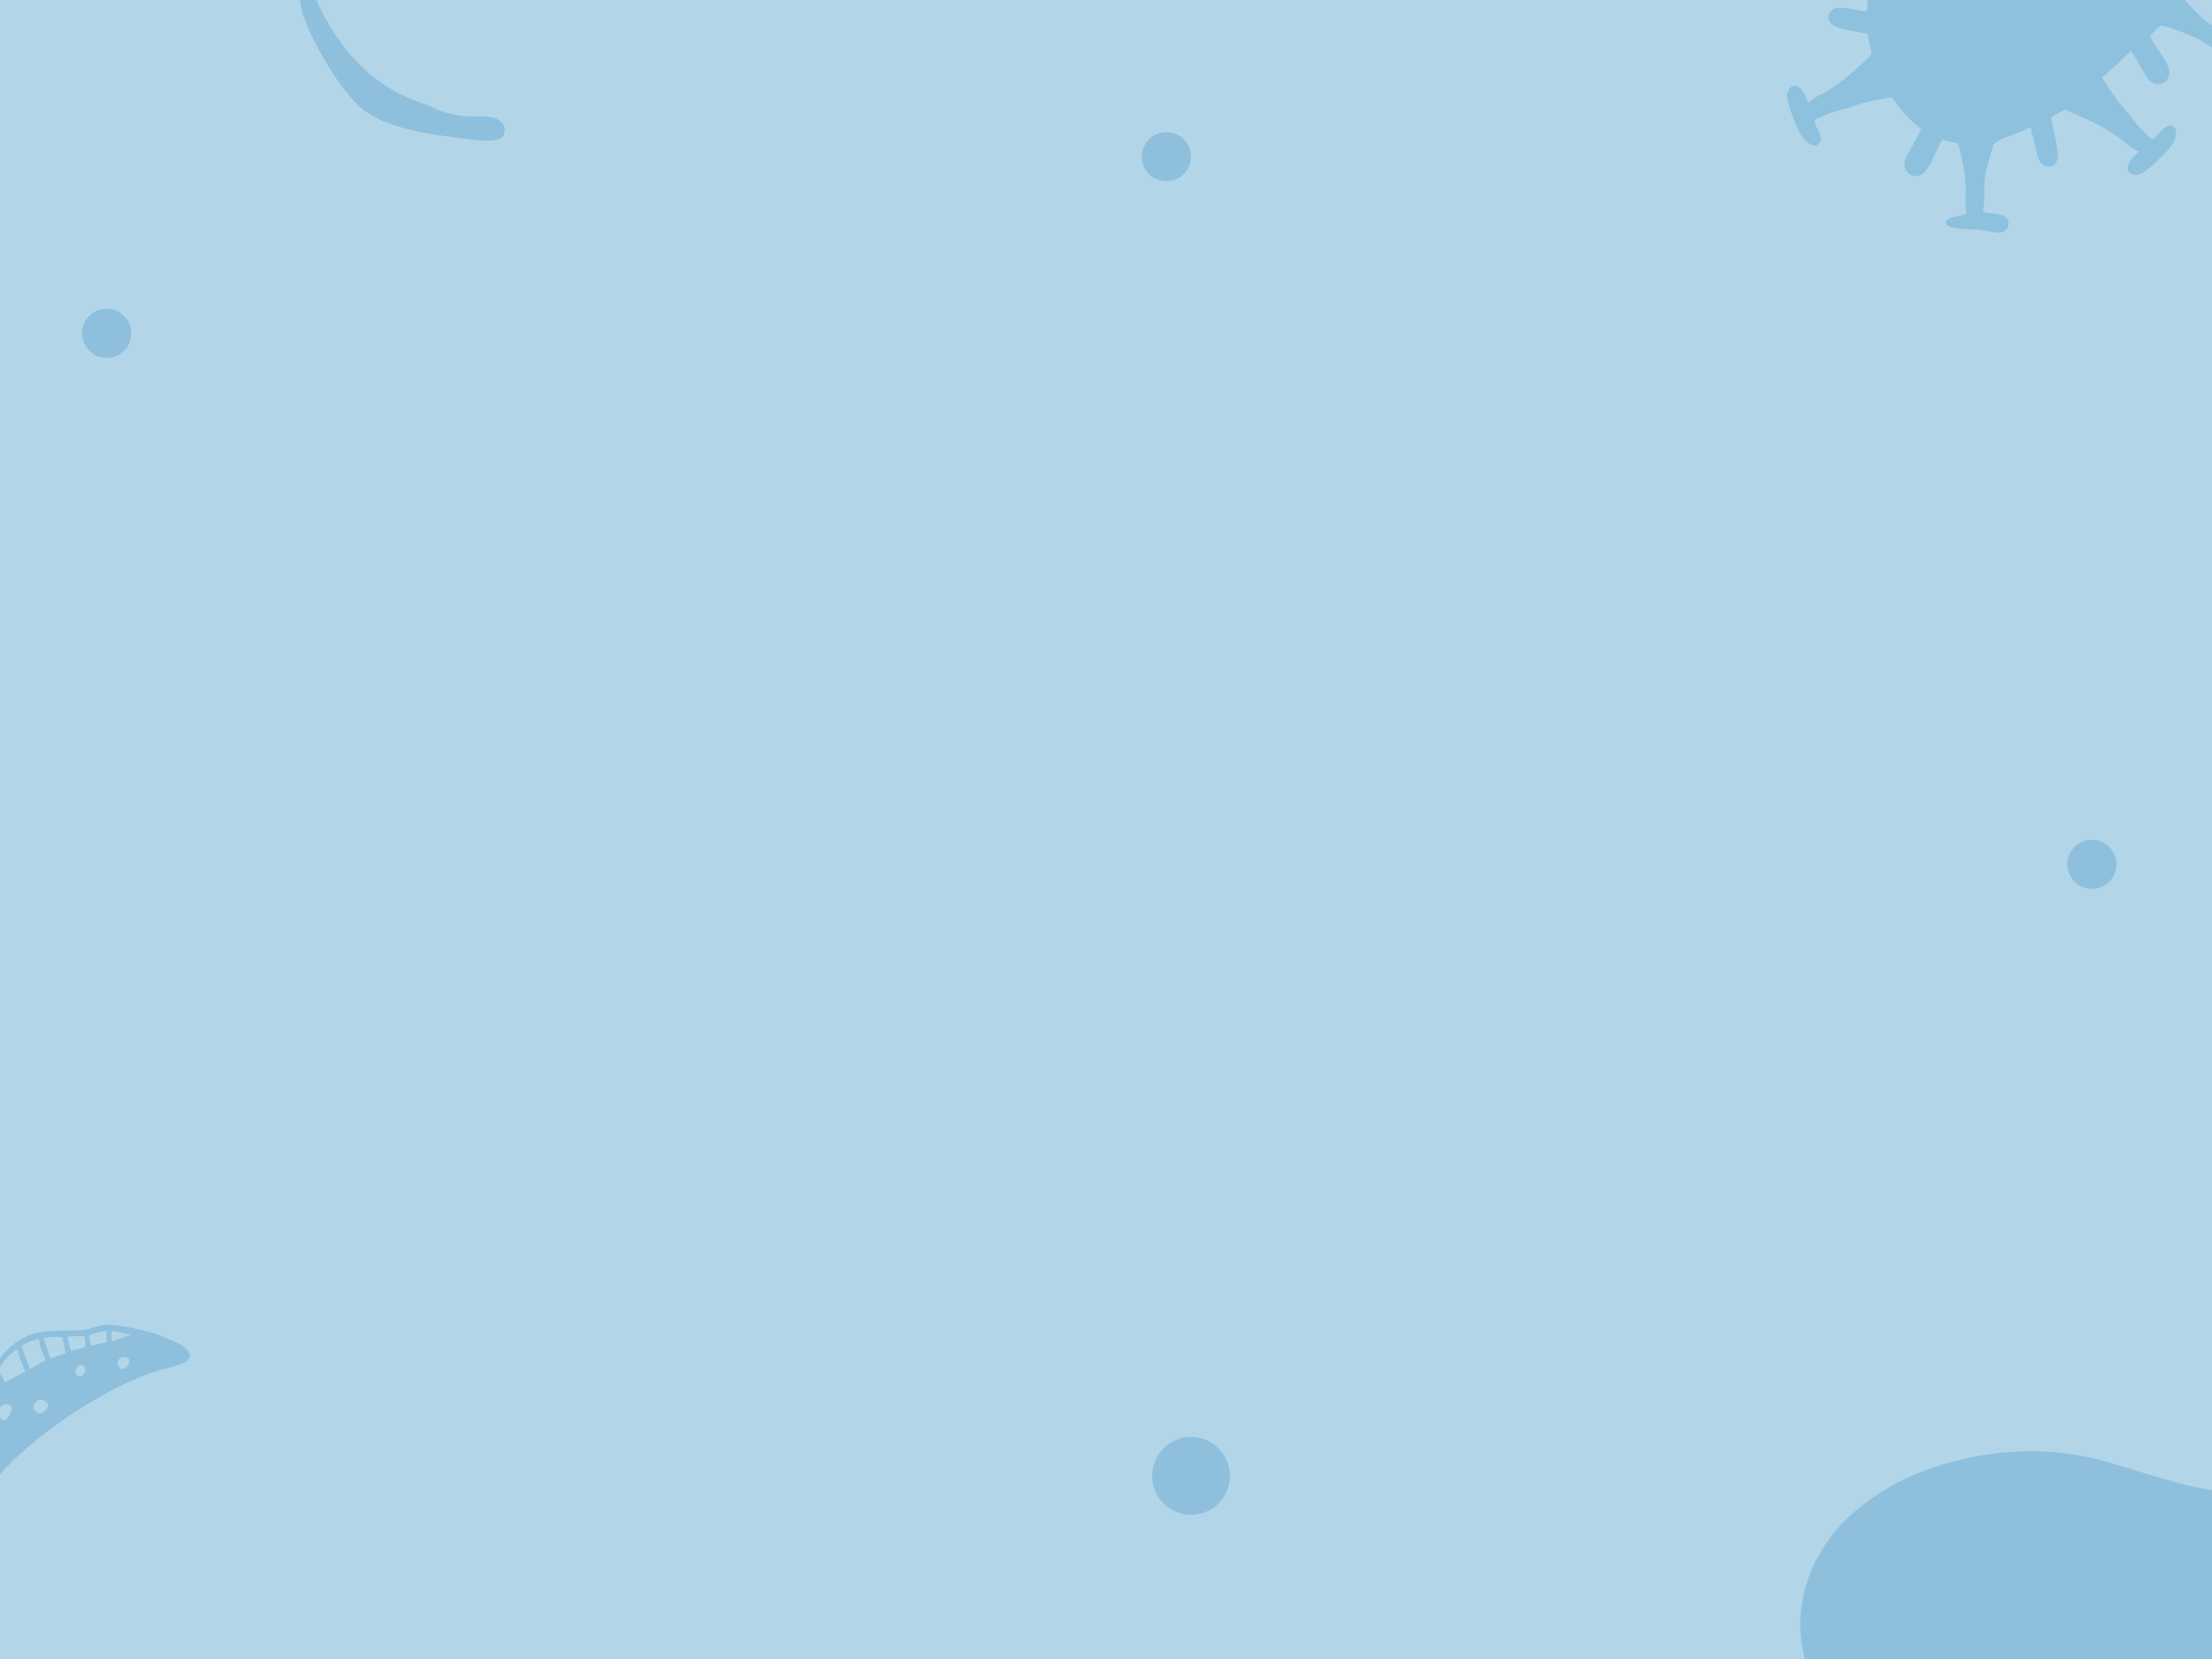 <?xml version="1.0" encoding="UTF-8"?>
<svg id="Layer_1" data-name="Layer 1" xmlns="http://www.w3.org/2000/svg" xmlns:xlink="http://www.w3.org/1999/xlink" viewBox="0 0 235.523 176.643">
  <defs>
    <style>
      .cls-1 {
        fill: none;
      }

      .cls-2, .cls-3 {
        opacity: .2;
      }

      .cls-4 {
        fill: #b2d5e8;
      }

      .cls-5, .cls-3 {
        fill: #0072b2;
      }

      .cls-6 {
        clip-path: url(#clippath);
      }
    </style>
    <clipPath id="clippath">
      <rect class="cls-1" x="-.001" y="0" width="235.526" height="176.643"/>
    </clipPath>
  </defs>
  <g class="cls-6">
    <g>
      <rect class="cls-4" x="-.001" y="0" width="235.526" height="176.643"/>
      <g class="cls-2">
        <path class="cls-5" d="M216.08-21.789c-9.797,7.873-22.172,18.419-15.348,30.941,8.7,15.964,26.509-3.26,33.056-11.331,3.989-4.919,13.964-16.582,12.765-23.308-1.122-6.294-7.063-10.277-13.314-8.779-.117.028-.224.054-.335.083-4.545,1.156-8.687,3.565-11.922,6.96-2.214,2.324-4.106,4.618-4.903,5.435Z"/>
        <path class="cls-5" d="M199.803,1.274c-.145-1.328-.076-2.638.159-3.955-.133-.426-5.025-3.386-5.864-3.465-.289.819-.46,2.042-.935,2.745-.836,1.239-2.062.579-1.928-.816.101-1.052,1.24-4.14,1.913-4.966,1.18-1.449,2.205-.456,1.521,1.086-.001.096.149.157.221.189.979.433,2.425.742,3.481,1.074.95.299,1.86.734,2.855.896l1.065-1.483c-.499-.421-.962-.957-1.453-1.373-.446-.377-2.009-1.31-2.037-1.867-.021-.404.365-.924.787-.951,1.496-.097,3.339,1.725,4.443,2.59l.794-.478"/>
        <path class="cls-5" d="M232.557-1.308l-.366.851c.834.856,1.694,1.908,2.622,2.655.907.73,2.097,1.207,2.958,2.036.217.041,1.034-1.468,1.591-1.714.918-.406,1.675.557,1.208,1.385-.258.458-1.071,1.258-1.443,1.764-.437.596-1.491,2.501-2.198,2.567-1.065.1.3-2.175.024-2.416-1.027-.417-1.925-1.172-2.901-1.667-.78-.396-2.721-1.152-3.546-1.333-.145-.032-.4-.102-.528-.038-.119.06-1.052.975-1.046,1.07.482,1.128,1.619,2.295,1.98,3.434.46,1.452-1.347,2.342-2.299,1.002-.363-.51-1.661-3.021-1.961-3.18-.241-.128-1.453.57-1.874.567"/>
        <path class="cls-5" d="M224.438,6.027c-.257.091-.565,1.456-.851,1.763.115.451,1.94,3.072,2.32,3.47.904.948,1.576,2.077,2.58,2.983.189.171.525.579.772.528.358-.073,1.066-1.336,1.642-1.363,1.121-.053.837,1.102.508,1.77-.401.814-2.624,2.916-3.452,3.314-.769.37-1.625-.019-1.366-.922.165-.575.723-1.027,1.144-1.422-.894-.391-1.567-1.117-2.357-1.665-1.673-1.161-3.679-2.034-5.558-2.808l-1.406.784c.026,1.109,1.031,3.761.572,4.7-.405.827-1.413.737-1.845-.047-.322-.585-.91-3.836-1.073-3.96"/>
        <path class="cls-5" d="M214.821,13.68l-2.57,1.67c-.299,1.157-.752,2.438-.909,3.618-.153,1.154.056,2.419-.206,3.585.077.207,1.791.123,2.29.471.823.574.393,1.721-.558,1.751-.526.017-1.631-.263-2.257-.318-.736-.064-2.912.023-3.335-.547-.638-.859,2.015-.872,2.078-1.232-.176-1.095.003-2.254-.08-3.345-.067-.873-.427-2.924-.7-3.722-.048-.141-.12-.395-.242-.472-.113-.071-1.38-.393-1.458-.339-.715.997-1.122,2.575-1.908,3.474-1.003,1.146-2.701.063-2.05-1.446.248-.575,1.721-2.987,1.701-3.327-.016-.272-1.241-.947-1.457-1.307"/>
        <path class="cls-5" d="M203.142,11.807c.014-.273-1.128-1.079-1.302-1.462-.461-.067-3.581.614-4.095.812-1.222.471-2.523.66-3.744,1.239-.231.109-.736.263-.784.51-.069.358.825,1.497.63,2.039-.381,1.056-1.339.351-1.829-.209-.598-.683-1.687-3.542-1.737-4.459-.046-.852.64-1.493,1.375-.908.468.373.672,1.062.875,1.602.704-.676,1.632-1.019,2.442-1.539,1.714-1.1,3.289-2.618,4.725-4.056l-.185-1.599c-1.035-.402-3.869-.49-4.56-1.274-.609-.691-.139-1.588.751-1.686.664-.073,3.892.63,4.069.527"/>
      </g>
      <path class="cls-3" d="M49.777,14.814s3.273.54,3.785-.319c.512-.858.042-2.137-2.219-2.088-2.261.05-3.705-.219-5.193-.934-1.488-.715-5.072-1.427-8.507-5.273-2.978-3.335-4.321-6.846-4.891-8.858-.111-.39-.674-.346-.727.056-.15,1.149-.207,2.695.22,4.094.81,2.654,4.116,8.53,6.598,10.327s6.563,2.472,10.933,2.994Z"/>
      <circle class="cls-3" cx="124.193" cy="16.682" r="2.618"/>
      <circle class="cls-3" cx="11.355" cy="35.487" r="2.618"/>
      <circle class="cls-3" cx="126.81" cy="157.146" r="4.145"/>
      <circle class="cls-3" cx="222.73" cy="92.034" r="2.618"/>
      <path class="cls-3" d="M262.436,148.835s-4.531-3.821-12.922,4.919c-8.391,8.74-16.691,4.195-25.739,1.748-9.048-2.447-17.439.236-21.11,2.041-3.671,1.805-9.947,5.902-10.894,13.867-1.292,10.855,11.859,26.686,32.004,16.752,20.145-9.934,18.747-15.703,26.438-15.878,7.692-.175,23.571-12.81,12.222-23.449Z"/>
      <path class="cls-3" d="M-14.68,166.572c-.066-.191.126-.332.178-.505,1.628-5.463,1.916-10.737,6.172-15.045,1.308-1.324,3.106-2.744,4.706-3.689,1.029-.608,2.06-.89,2.879-1.849,1.168-1.367,1.638-2.168,3.304-3.068,1.967-1.062,4.349-.567,6.433-.835.67-.086,1.4-.412,2.069-.515.843-.13,2.924.302,3.837.498,1.472.317,2.75.785,4.087,1.492.592.313,1.761,1.079.956,1.794-.719.638-2.331.819-3.245,1.121-5.096,1.682-10.848,5.449-14.805,9.065-2.571,2.35-5.298,6.303-6.545,9.555-1.227,3.199-.595,7.736,1.249,10.59,3.918,6.063,11.028,7.745,17.15,10.706,1.879.909,4.018,2.023,5.364,3.642.533.642,1.976,2.298.066,1.904-.899-.185-1.746-.616-2.636-.822-1.212-.281-2.017-.115-3.186-.097-1.069.016-2.192-.125-3.229-.088-1.313.047-2.685.508-4.013.074-1.903-.623-2.916-2.808-4.509-3.889-1.246-.845-3.061-.796-4.469-1.373-1.603-.658-3.955-1.817-4.67-3.471-.583-1.348-.539-2.06-1.502-3.378-1.363-1.865-2.976-3.597-3.88-5.711-.579-1.353-1.156-2.767-1.506-4.202-.118-.485-.045-1.529-.117-1.735-.019-.055-.114-.103-.137-.17ZM11.917,142.639c.024.074.027.123.121.139l1.917-.676-2.026-.404c-.093.042-.05.826-.012.941ZM11.136,141.732c-.121.005-1.535.363-1.594.42-.125.123.106.932.154,1.137l1.648-.383.01-1.111c-.067-.069-.13-.067-.219-.064ZM12.609,145.397c.473.994,1.437-.35,1.082-.733-.421-.454-1.432-.003-1.082.733ZM7.162,142.326l.39,1.508,1.574-.408-.124-1.13c-.039-.084-1.618-.015-1.84.03ZM5.613,142.357c-.148.007-.934.037-.97.145l.721,2.149,1.633-.585-.35-1.632c-.078-.144-.842-.085-1.034-.076ZM8.453,146.535c.392.045.866-.677.494-1.042-.693-.68-1.355.944-.494,1.042ZM4.308,143.549l-.141-.929c-.334-.138-1.583.473-1.866.746l.869,2.393,1.701-.954-.563-1.257ZM-.198,145.821l.748,1.37,2.129-1.166c-.194-.534-.428-1.054-.618-1.589-.091-.257-.076-.591-.31-.769-.779.59-1.44,1.313-1.949,2.154ZM3.572,149.691c-.166.413.455.925.833.785.387-.143.976-.746.564-1.137-.593-.563-1.111-.363-1.398.352ZM-1.886,148.958l1.897-1.416-.633-1.192-1.794,1.114c.206.479.292,1.007.53,1.493ZM.061,149.794c-.253.387-.235,1.59.447,1.396.406-.115.987-1.196.605-1.526-.257-.222-.86-.165-1.052.129ZM-2.33,149.256c.022-.099-.367-.808-.422-.996-.094-.105.013-.601-.107-.614-.202-.021-1.622,1.001-1.902,1.164.11.226,1.171,1.551,1.275,1.532.176-.314,1.093-.801,1.155-1.087ZM-6.908,150.567l1.412,1.798,1.499-1.661-1.343-1.54-1.568,1.402ZM-3.668,153.526c-.193.066-.696.477-.786.66-.307.632-.072,1.66.617,1.948.348.145.97-.044,1.198-.342.585-.763.705-1.621-.242-2.132-.16-.087-.615-.193-.788-.134ZM-9.233,152.916l2.029,1.576c.304-.632.88-1.094,1.202-1.701l-1.413-1.866-1.817,1.991ZM-10.962,155.76c.793.228,1.312.912,1.953,1.386l1.366-2.177c-.692-.488-1.216-1.184-1.986-1.556-.589.687-.947,1.537-1.332,2.348ZM-12.27,159.297l1.97.73,1.022-2.309c-.686-.419-1.285-.985-1.857-1.548l-1.136,3.127ZM-12.986,162.455l1.866.675.656-2.457-1.913-.706-.609,2.488ZM-13.991,166.099l2.412.198.342-2.496c-.061-.184-1.586-.574-1.855-.675l-.899,2.973ZM-11.581,169.028l.006-2.144c-.821.008-1.634-.243-2.453-.105-.087.769.07,1.613.319,2.34.043.127.164.532.293.534.559-.352,1.205-.486,1.835-.626ZM-7.813,170.71c-.493.039-.949.971-.116,1.173.452.11,1.023-.669.743-.972-.118-.128-.459-.214-.627-.201ZM-10.989,171.74l-.531-2.113c-.63.124-1.238.323-1.803.63-.045.117.437,1.316.528,1.52.059.131.269.704.409.692l1.398-.728ZM-9.639,174.486c-.258-.32-.441-.695-.631-1.056-.104-.197-.387-1.046-.598-1.042-.065.001-1.15.473-1.203.515-.054.042-.107.041-.105.135.003.139,1.356,2.392,1.489,2.353.048-.276,1.059-.767,1.048-.905ZM11.614,189.884l.131.066,3.597-.181-3.167-.933-.56,1.047ZM-7.786,176.906l-1.591-1.872c-.206.158-1.001.598-.985.849.008.132,1.556,2.063,1.683,2.027l.893-1.004ZM.165,182.025c.35.647,1.22-.251.741-.646-.406-.335-.966.231-.741.646ZM8.563,188.431c-.126.339-.405,1.12-.457,1.444-.01.064-.041.122.002.184l3.131-.152c.105-.353.296-.718.405-1.061.022-.068.052-.119-.005-.184l-2.798-.867c-.056.019-.238.528-.278.637ZM-8.401,178.434c.378.452.647,1.003.861,1.547.056.141.054.448.218.493.078.005.112-.042.162-.089.151-.142,1.18-1.298,1.169-1.388l-1.491-1.619-.918,1.056ZM4.607,188.512c-.033.085-.065.196-.024.281.078.16.7.715.871.825.595.379,1.336.514,2.03.509l.856-2.488-2.819-1.017c-.29.618-.665,1.259-.915,1.89ZM-3.707,181.1l-1.838-1.582-1.464,1.483c-.236.234-.002.632.139.874.355.61.937,1.097,1.531,1.47l1.631-2.244ZM4.153,188.282l.956-1.844-2.326-1.138c-.123.011-.746.927-.73.992l2.1,1.99ZM-4.96,183.57c.322.211,2.613,1.39,2.801,1.298l1.034-1.715-2.158-1.655c-.525.71-1.022,1.476-1.677,2.072ZM-1.628,184.975c.702.303,1.49.333,2.23.575.375.123.744.299,1.102.464l.548-.917c-.457-.307-1.052-.429-1.525-.689-.496-.272-.925-.702-1.452-.944l-.902,1.51Z"/>
    </g>
  </g>
</svg>